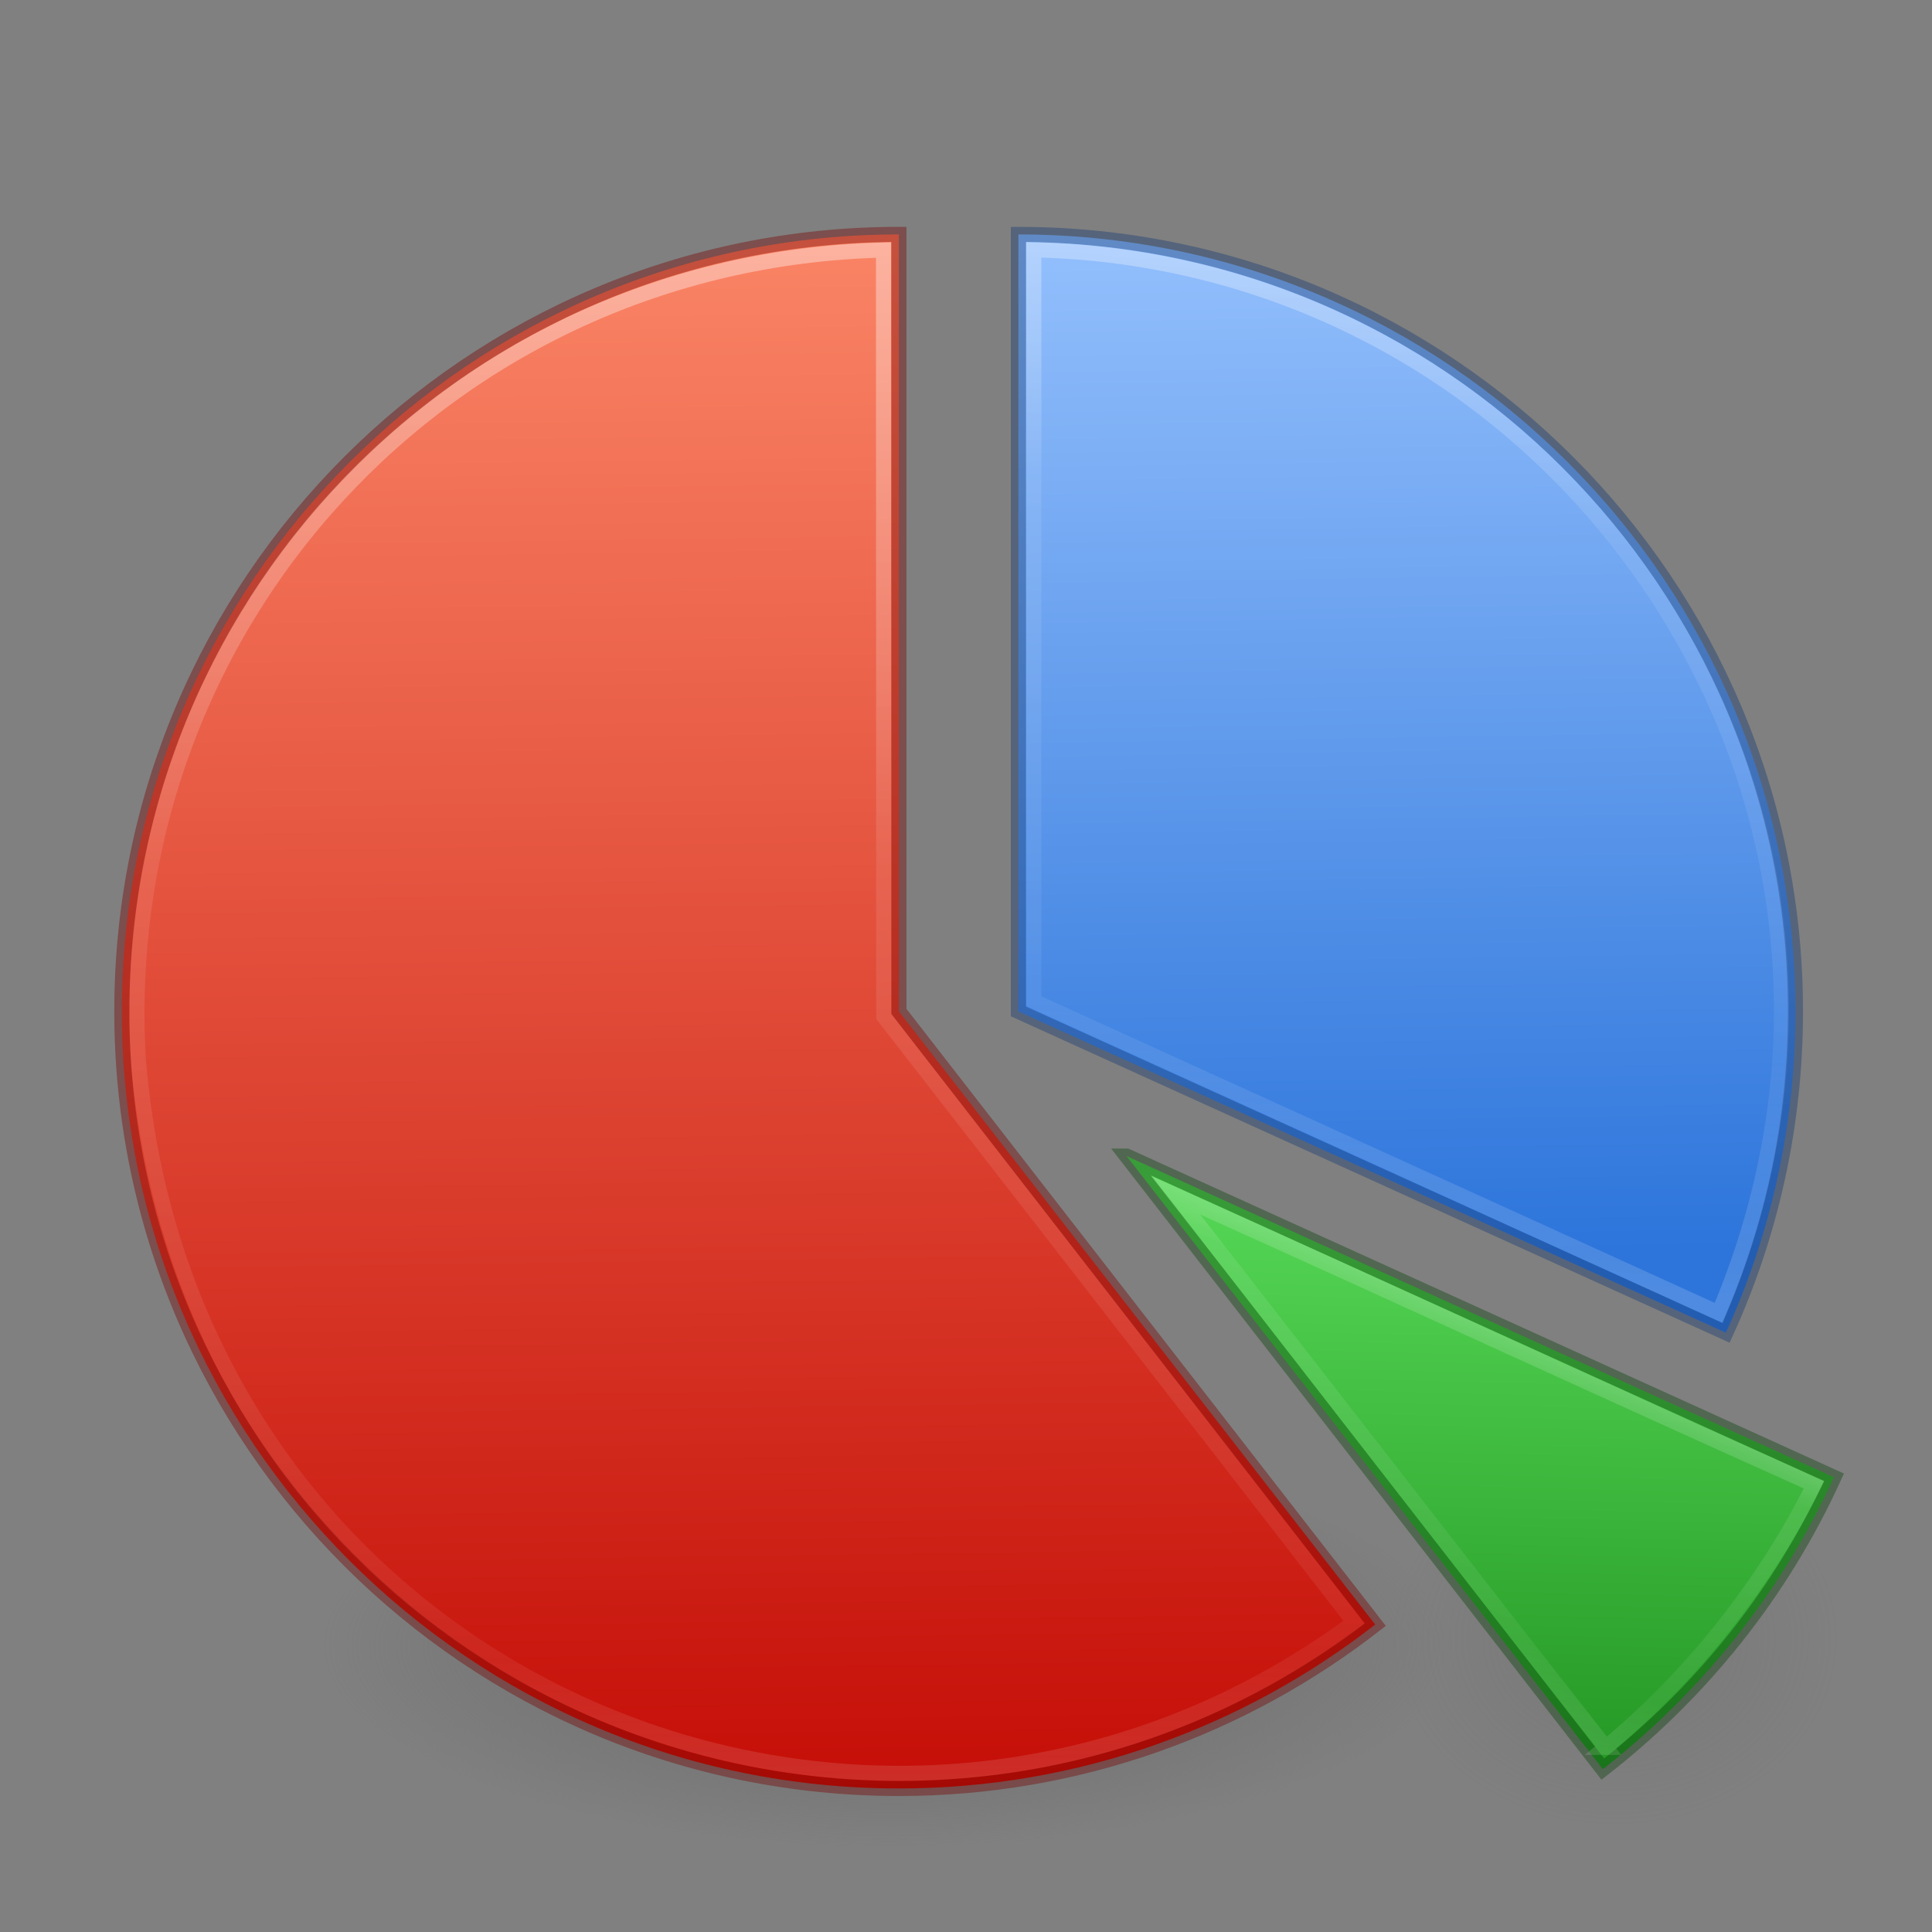 <svg xmlns="http://www.w3.org/2000/svg" xmlns:xlink="http://www.w3.org/1999/xlink" id="svg5157" width="128" height="128" version="1.1"><rect width="100%" height="100%" fill="#808080" stroke="none"/><defs id="defs5159"><linearGradient id="linearGradient3820-7-2-8-6"><stop id="stop3822-2-6-5-0" offset="0" stop-color="#3d3d3d"/><stop id="stop3864-8-7-4-1" offset=".5" stop-color="#686868" stop-opacity=".498"/><stop id="stop3824-1-2-6-7" offset="1" stop-color="#686868" stop-opacity="0"/></linearGradient><radialGradient id="radialGradient3819" cx="99.157" cy="186.17" r="62.769" gradientTransform="matrix(0.598,0,0,0.212,-0.335,69.558)" gradientUnits="userSpaceOnUse" xlink:href="#linearGradient3820-7-2-8-6"/><linearGradient id="linearGradient3911" x1="54.32" x2="54.506" y1="11.726" y2="121.18" gradientTransform="matrix(0.99,0,0,0.99,-0.343,1.67)" gradientUnits="userSpaceOnUse"><stop id="stop3915" offset="0" stop-color="#FFF"/><stop id="stop3917" offset=".405" stop-color="#FFF" stop-opacity=".235"/><stop id="stop3919" offset=".892" stop-color="#FFF" stop-opacity=".157"/><stop id="stop3921" offset="1" stop-color="#FFF" stop-opacity=".392"/></linearGradient><linearGradient id="linearGradient3962" x1="93.816" x2="86.356" y1="10.463" y2="82.097" gradientTransform="matrix(0.99,0,0,0.99,-0.343,1.671)" gradientUnits="userSpaceOnUse"><stop id="stop3966" offset="0" stop-color="#FFF"/><stop id="stop3968" offset=".307" stop-color="#FFF" stop-opacity=".235"/><stop id="stop3970" offset=".777" stop-color="#FFF" stop-opacity=".157"/><stop id="stop3972" offset="1" stop-color="#FFF" stop-opacity=".392"/></linearGradient><linearGradient id="linearGradient4004" x1="109.16" x2="96.904" y1="85.795" y2="113.15" gradientTransform="matrix(0.99,0,0,0.99,1.574,3.485)" gradientUnits="userSpaceOnUse"><stop id="stop4022" offset="0" stop-color="#FFF"/><stop id="stop4024" offset=".213" stop-color="#FFF" stop-opacity=".235"/><stop id="stop4026" offset=".742" stop-color="#FFF" stop-opacity=".157"/><stop id="stop4028" offset="1" stop-color="#FFF" stop-opacity=".392"/></linearGradient><linearGradient id="linearGradient4046" x1="88.09" x2="86.977" y1="82.382" y2="8.542" gradientTransform="matrix(0.99,0,0,0.99,-0.343,1.671)" gradientUnits="userSpaceOnUse"><stop id="stop4060" offset="0" stop-color="#2d75db"/><stop id="stop4062" offset="1" stop-color="#9bc5ff"/></linearGradient><linearGradient id="linearGradient4054" x1="45.176" x2="46.816" y1="4.968" y2="126.17" gradientTransform="matrix(0.99,0,0,0.99,-0.343,1.67)" gradientUnits="userSpaceOnUse"><stop id="stop3890" offset="0" stop-color="#ff8f6e"/><stop id="stop3896" offset="1" stop-color="#c10500"/></linearGradient><linearGradient id="linearGradient4062" x1="90.726" x2="89.038" y1="60.429" y2="127.88" gradientTransform="matrix(0.99,0,0,0.99,0.865,1.996)" gradientUnits="userSpaceOnUse"><stop id="stop3929" offset="0" stop-color="#6cf46c"/><stop id="stop3935" offset="1" stop-color="#158415"/></linearGradient><radialGradient id="radialGradient3095" cx="99.157" cy="186.17" r="62.769" gradientTransform="matrix(0.235,0,0,0.197,83.722,71.892)" gradientUnits="userSpaceOnUse" xlink:href="#linearGradient3820-7-2-8-6"/></defs><path id="path3093" fill="url(#radialGradient3095)" d="m121.8,108.54a14.759,12.356,0,0,1,-29.518,0,14.759,12.356,0,1,1,29.518,0z" opacity=".317"/><path id="path3818-0-5-0" fill="url(#radialGradient3819)" d="m96.439,109.11a37.513,13.337,0,1,1,-75.027,0,37.513,13.337,0,1,1,75.027,0z"/><path id="path2555" fill="url(#linearGradient4046)" fill-rule="nonzero" d="m67.473,15.531,0,51.48,46.871,21.285c2.958-6.492,4.61-13.693,4.61-21.285,0-28.405-23.075-51.48-51.481-51.48z" color="#000" enable-background="accumulate"/><path id="path3828" fill="url(#linearGradient4054)" fill-rule="nonzero" d="m59.553,15.53c-28.405,0-51.481,23.075-51.481,51.48s23.075,51.48,51.481,51.48c11.896,0,22.834-4.069,31.557-10.859l-31.557-40.621v-51.48z" color="#000" enable-background="accumulate"/><path id="path3852" fill="url(#linearGradient4062)" d="M74.638,76.594,106.19,117.21c6.539-5.091,11.84-11.711,15.314-19.336l-46.862-21.28z"/><path id="path3879" fill="none" stroke="#760300" stroke-width="1" d="m59.553,15.53c-28.405,0-51.481,23.075-51.481,51.48s23.075,51.48,51.481,51.48c11.896,0,22.834-4.069,31.557-10.859l-31.557-40.621v-51.48z" color="#000" enable-background="accumulate" opacity=".4"/><path id="path3883" fill="none" stroke="#143b73" stroke-width="1" d="m67.473,15.531,0,51.48,46.871,21.285c2.958-6.492,4.61-13.693,4.61-21.285,0-28.405-23.075-51.48-51.481-51.48z" color="#000" enable-background="accumulate" opacity=".4"/><path id="path3885" fill="none" stroke="#0a410a" stroke-dasharray="none" stroke-linecap="butt" stroke-linejoin="miter" stroke-miterlimit="4.3" stroke-width="1" d="M74.638,76.594,106.19,117.21c6.539-5.091,11.84-11.711,15.314-19.336l-46.862-21.28z" opacity=".4"/><path id="path3887" fill="none" stroke="url(#linearGradient3911)" stroke-width="1" d="M9.17,70.287c3.507,41.603,49.309,60.273,80.547,37.193-10.366-13.386-31.164-40.142-31.164-40.142s-0.018-33.818-0.018-50.772c-28.879,0.697-51.108,24.8-49.365,53.721z" color="#000" enable-background="accumulate" opacity=".4"/><path id="path3923" fill="none" stroke="url(#linearGradient3962)" stroke-width="1" d="m68.494,66.331s30.315,13.787,45.372,20.655c14.368-33.838-10.346-69.667-45.372-70.434v49.779z" color="#000" enable-background="accumulate" opacity=".4"/><path id="path3974" fill="none" stroke="url(#linearGradient4004)" stroke-dasharray="none" stroke-miterlimit="4.3" stroke-width="1" d="m106.38,115.77c5.879-4.865,10.669-11.08,13.804-17.399-14.18-6.354-28.13-12.82-42.31-19.193,9.956,12.724,19.954,25.712,28.51,36.592z" opacity=".4"/></svg>